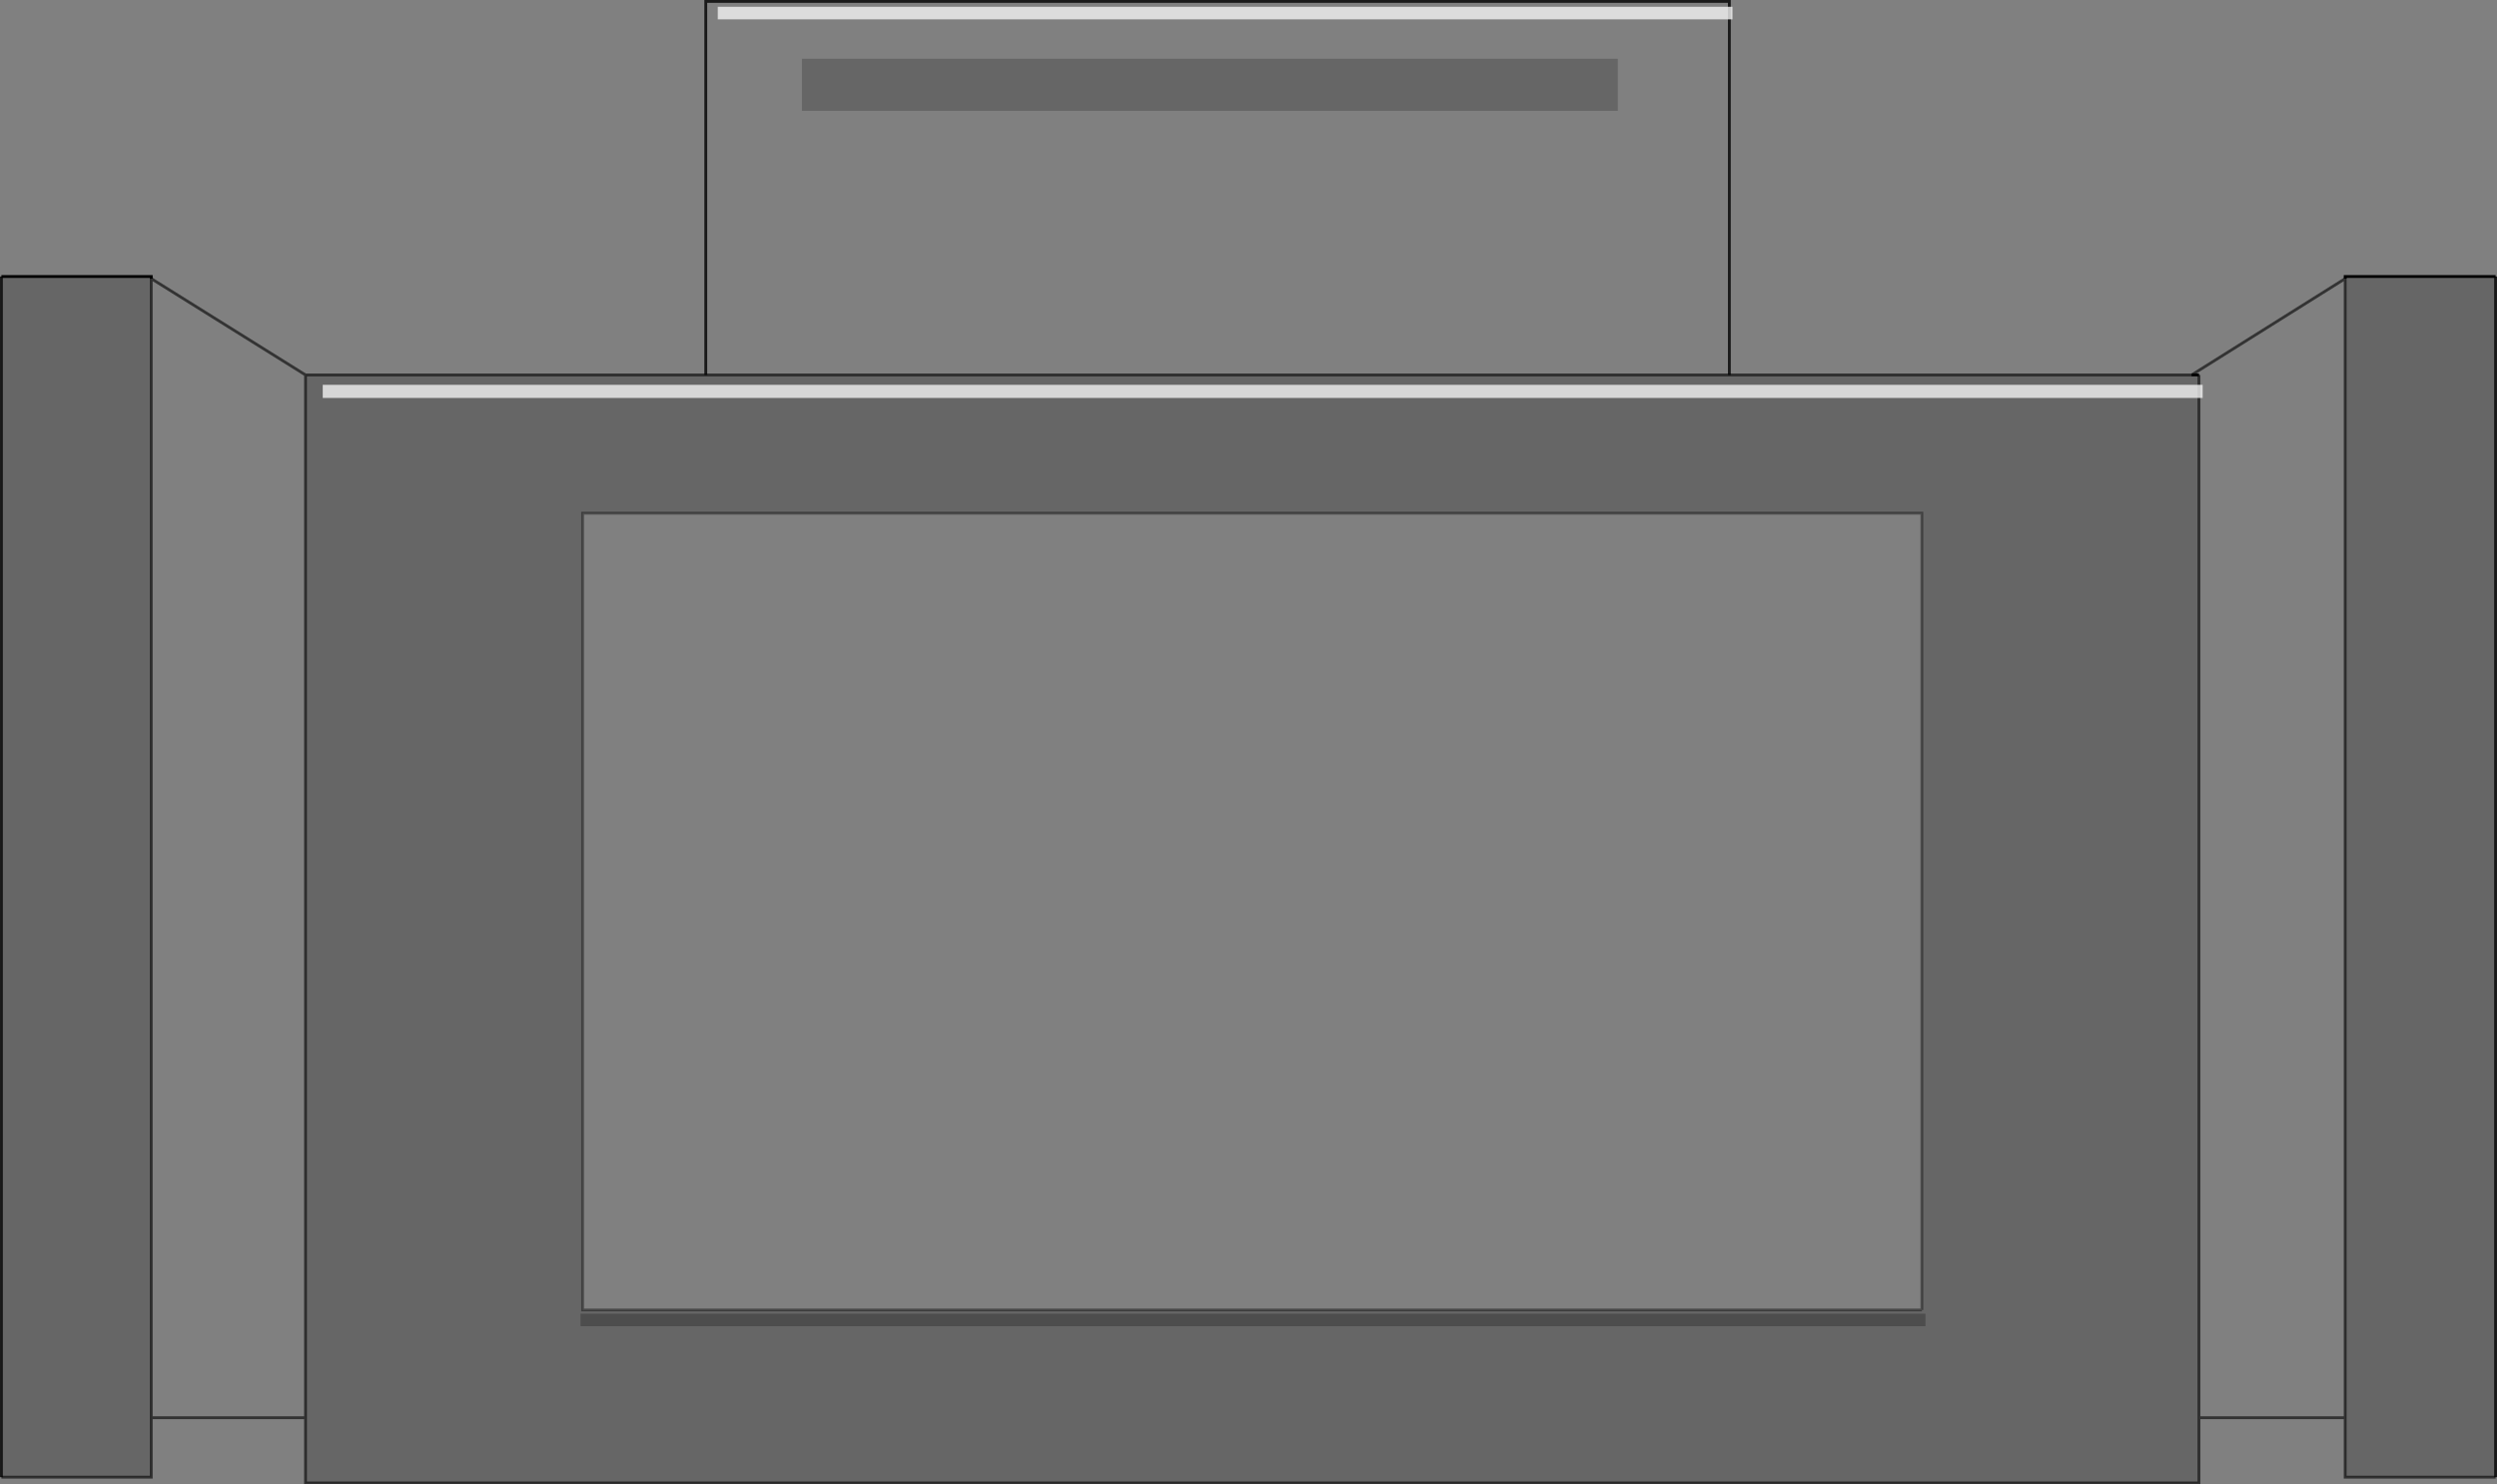 <?xml version="1.0" encoding="UTF-8" standalone="no"?>
<svg xmlns:xlink="http://www.w3.org/1999/xlink" height="525.55px" width="883.95px" xmlns="http://www.w3.org/2000/svg">
  <rect width="100%" height="100%" fill="#808080" stroke="none"/>
  <g transform="matrix(1.0, 0.0, 0.0, 1.0, 443.5, 307.05)">
    <path d="M129.2 -267.8 L129.2 -286.25 -159.6 -286.25 -159.6 -267.8 129.2 -267.8 M-193.65 -174.3 L-193.65 -306.55 168.7 -306.55 168.7 -174.3 -193.65 -174.3" fill="#ffffff" fill-opacity="0.0" fill-rule="evenodd" stroke="none"/>
    <path d="M129.2 -267.8 L-159.6 -267.8 -159.6 -286.25 129.2 -286.25 129.2 -267.8 M168.7 -174.3 L332.35 -174.3 334.95 -174.3 334.95 194.9 334.95 218.0 -335.35 218.0 -335.35 194.9 -335.35 -174.3 -193.65 -174.3 168.7 -174.3 M386.7 -208.4 L386.7 -209.15 439.95 -209.15 439.95 215.95 386.7 215.95 386.7 194.9 386.7 -208.4 M-389.95 194.9 L-389.95 215.95 -443.0 215.95 -443.0 -209.15 -389.95 -209.15 -389.95 -208.4 -389.95 194.9 M-238.0 158.05 L-238.0 162.5 238.15 162.5 238.15 158.05 -238.0 158.05 M236.85 156.75 L236.85 -125.35 -237.25 -125.35 -237.25 156.75 236.85 156.75" fill="#000000" fill-opacity="0.2" fill-rule="evenodd" stroke="none"/>
    <path d="M332.35 -174.3 L386.7 -208.4 386.7 194.9 334.95 194.9 334.95 -174.3 332.35 -174.3 M-335.35 194.9 L-389.95 194.9 -389.95 -208.4 -335.35 -174.3 -335.35 194.9" fill="#d6d6d6" fill-opacity="0.0" fill-rule="evenodd" stroke="none"/>
    <path d="M-238.0 158.05 L238.15 158.05 238.15 162.5 -238.0 162.5 -238.0 158.05" fill="#000000" fill-opacity="0.4" fill-rule="evenodd" stroke="none"/>
    <path d="M386.7 -208.4 L386.7 -209.15 439.95 -209.15 M-443.0 -209.15 L-389.95 -209.15 -389.95 -208.4 M332.35 -174.3 L334.95 -174.3" fill="none" stroke="#000000" stroke-linecap="butt" stroke-linejoin="miter-clip" stroke-miterlimit="4.0" stroke-width="1.0"/>
    <path d="M-193.65 -174.3 L-193.65 -306.55 168.7 -306.55 168.7 -174.3 M439.95 -209.15 L439.95 215.95 M-443.0 215.95 L-443.0 -209.15" fill="none" stroke="#000000" stroke-linecap="butt" stroke-linejoin="miter-clip" stroke-miterlimit="4.0" stroke-opacity="0.8" stroke-width="1.0"/>
    <path d="M168.7 -174.3 L332.35 -174.3 386.7 -208.4 386.7 194.9 334.95 194.9 334.95 218.0 -335.35 218.0 -335.35 194.9 -389.95 194.9 -389.95 215.95 -443.0 215.95 M439.95 215.95 L386.7 215.95 386.7 194.9 M-389.95 -208.4 L-335.35 -174.3 -193.65 -174.3 168.7 -174.3 M334.95 -174.3 L334.95 194.9 M-335.35 194.9 L-335.35 -174.3 M-389.95 194.9 L-389.95 -208.4" fill="none" stroke="#000000" stroke-linecap="butt" stroke-linejoin="miter-clip" stroke-miterlimit="4.0" stroke-opacity="0.6" stroke-width="1.0"/>
    <path d="M236.85 156.75 L-237.25 156.75 -237.25 -125.35 236.85 -125.35 236.85 156.75" fill="none" stroke="#000000" stroke-linecap="butt" stroke-linejoin="miter-clip" stroke-miterlimit="4.0" stroke-opacity="0.4" stroke-width="1.0"/>
    <path d="M336.25 -166.15 L-329.25 -166.15 -329.25 -170.8 336.25 -170.8 336.25 -166.15" fill="#f2f2f2" fill-opacity="0.8" fill-rule="evenodd" stroke="none"/>
    <path d="M169.8 -300.2 L-189.4 -300.2 -189.4 -304.65 169.8 -304.65 169.8 -300.2" fill="#f2f2f2" fill-opacity="0.8" fill-rule="evenodd" stroke="none"/>
  </g>
</svg>
